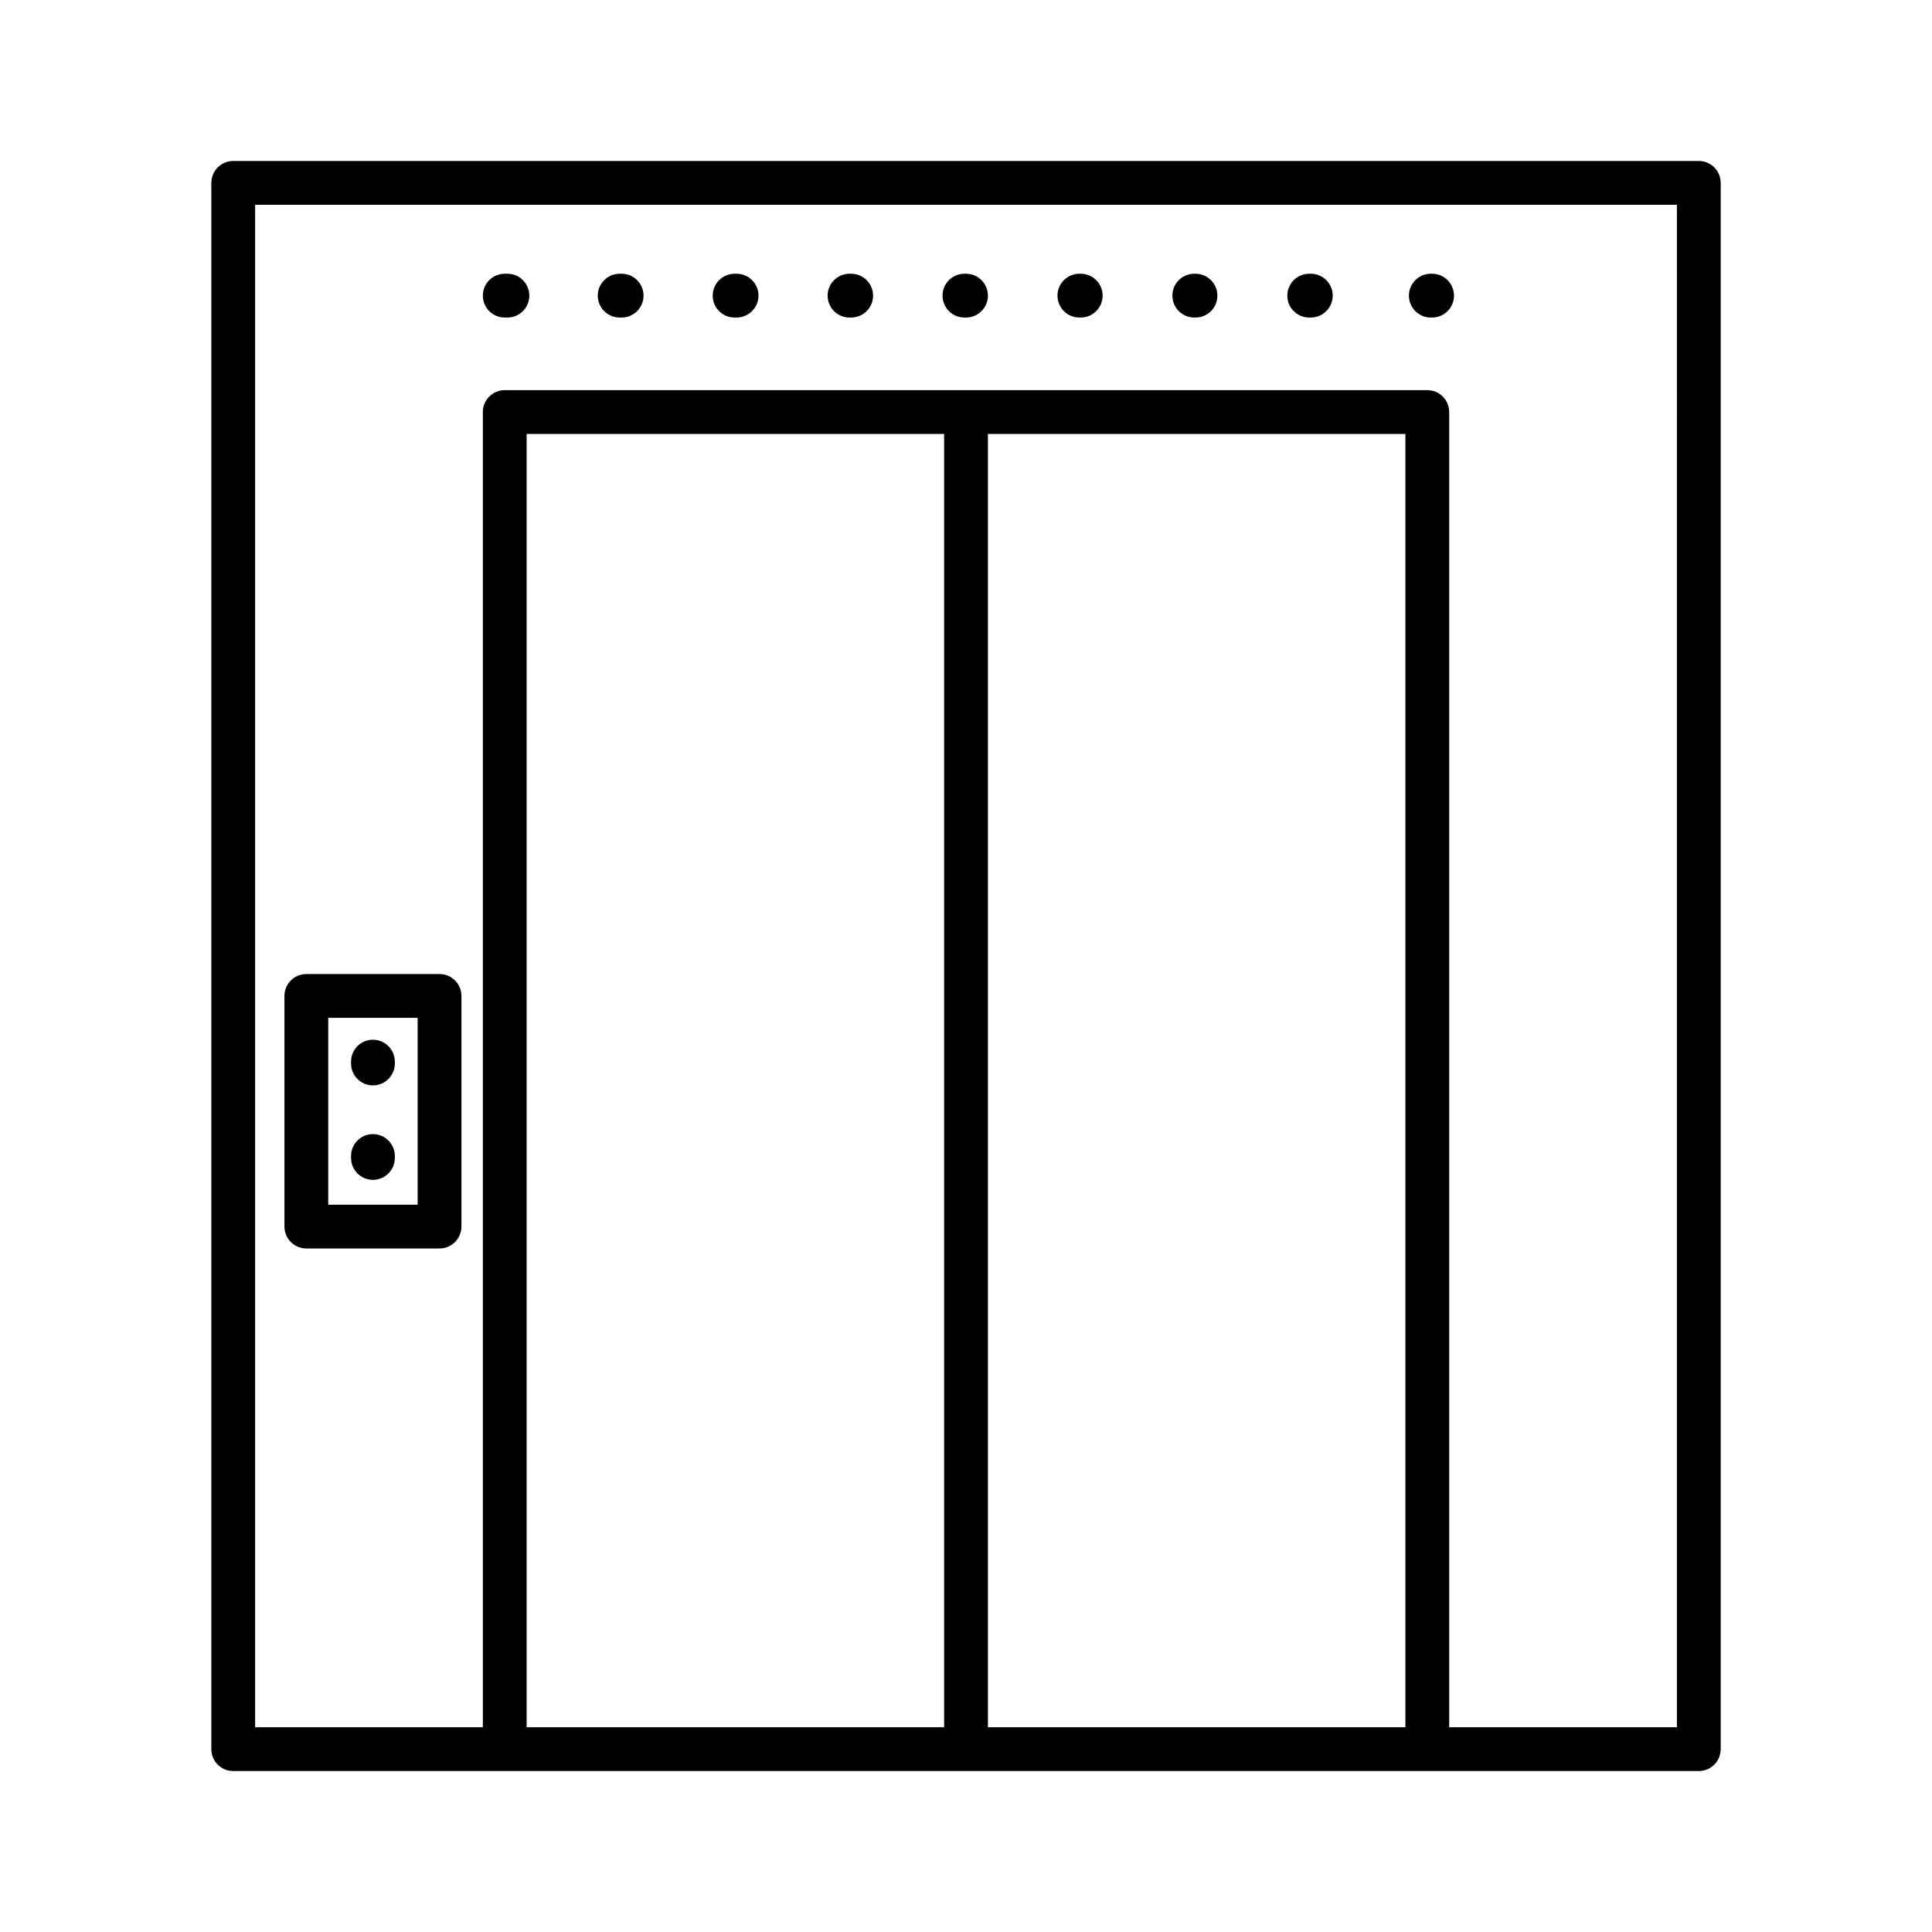<!DOCTYPE svg PUBLIC "-//W3C//DTD SVG 1.1//EN" "http://www.w3.org/Graphics/SVG/1.1/DTD/svg11.dtd">
<!-- Uploaded to: SVG Repo, www.svgrepo.com, Transformed by: SVG Repo Mixer Tools -->
<svg height="64px" width="64px" version="1.1" id="Capa_1" xmlns="http://www.w3.org/2000/svg" xmlns:xlink="http://www.w3.org/1999/xlink" viewBox="-18.38 -18.38 220.59 220.59" xml:space="preserve" fill="#000000">
<g id="SVGRepo_bgCarrier" stroke-width="0"/>
<g id="SVGRepo_iconCarrier"> <path style="fill:#000002;" d="M175.583,183.833H8.25c-1.381,0-2.5-1.119-2.5-2.5V2.5c0-1.381,1.119-2.5,2.5-2.5h167.334 c1.381,0,2.5,1.119,2.5,2.5v178.833C178.083,182.714,176.964,183.833,175.583,183.833z M147.083,178.833h26V5H10.75v173.833h26 V28.666c0-1.381,1.119-2.5,2.5-2.5h105.334c1.381,0,2.5,1.119,2.5,2.5V178.833z M94.417,178.833h47.667V31.166H94.417V178.833z M41.75,178.833h47.667V31.166H41.75V178.833z M31.805,124.166H16.597c-1.381,0-2.5-1.119-2.5-2.5V95.333c0-1.381,1.119-2.5,2.5-2.5 h15.208c1.381,0,2.5,1.119,2.5,2.5v26.333C34.305,123.047,33.186,124.166,31.805,124.166z M19.097,119.166h10.208V97.833H19.097 V119.166z M24.202,116.333c-1.381,0-2.5-1.119-2.5-2.5v-0.224c0-1.381,1.119-2.5,2.5-2.5s2.5,1.119,2.5,2.5v0.224 C26.702,115.214,25.583,116.333,24.202,116.333z M24.202,105.547c-1.381,0-2.5-1.119-2.5-2.5v-0.214c0-1.381,1.119-2.5,2.5-2.5 s2.5,1.119,2.5,2.5v0.214C26.702,104.428,25.583,105.547,24.202,105.547z M145.133,17.875h-0.146c-1.381,0-2.5-1.119-2.5-2.5 s1.119-2.5,2.5-2.5h0.146c1.381,0,2.5,1.119,2.5,2.5S146.514,17.875,145.133,17.875z M131.285,17.875h-0.184 c-1.381,0-2.5-1.119-2.5-2.5s1.119-2.5,2.5-2.5h0.184c1.381,0,2.5,1.119,2.5,2.5S132.666,17.875,131.285,17.875z M118.118,17.875 h-0.139c-1.381,0-2.5-1.119-2.5-2.5s1.119-2.5,2.5-2.5h0.139c1.381,0,2.5,1.119,2.5,2.5S119.499,17.875,118.118,17.875z M105.014,17.875h-0.156c-1.381,0-2.5-1.119-2.5-2.5s1.119-2.5,2.5-2.5h0.156c1.381,0,2.5,1.119,2.5,2.5 S106.395,17.875,105.014,17.875z M91.917,17.875h-0.181c-1.381,0-2.5-1.119-2.5-2.5s1.119-2.5,2.5-2.5h0.181 c1.381,0,2.5,1.119,2.5,2.5S93.297,17.875,91.917,17.875z M78.805,17.875h-0.19c-1.381,0-2.5-1.119-2.5-2.5s1.119-2.5,2.5-2.5h0.19 c1.381,0,2.5,1.119,2.5,2.5S80.186,17.875,78.805,17.875z M65.722,17.875h-0.229c-1.381,0-2.5-1.119-2.5-2.5s1.119-2.5,2.5-2.5 h0.229c1.381,0,2.5,1.119,2.5,2.5S67.103,17.875,65.722,17.875z M52.597,17.875h-0.226c-1.381,0-2.5-1.119-2.5-2.5 s1.119-2.5,2.5-2.5h0.226c1.381,0,2.5,1.119,2.5,2.5S53.978,17.875,52.597,17.875z M39.555,17.875H39.25c-1.381,0-2.5-1.119-2.5-2.5 s1.119-2.5,2.5-2.5h0.306c1.381,0,2.5,1.119,2.5,2.5S40.936,17.875,39.555,17.875z"/> </g>
</svg>